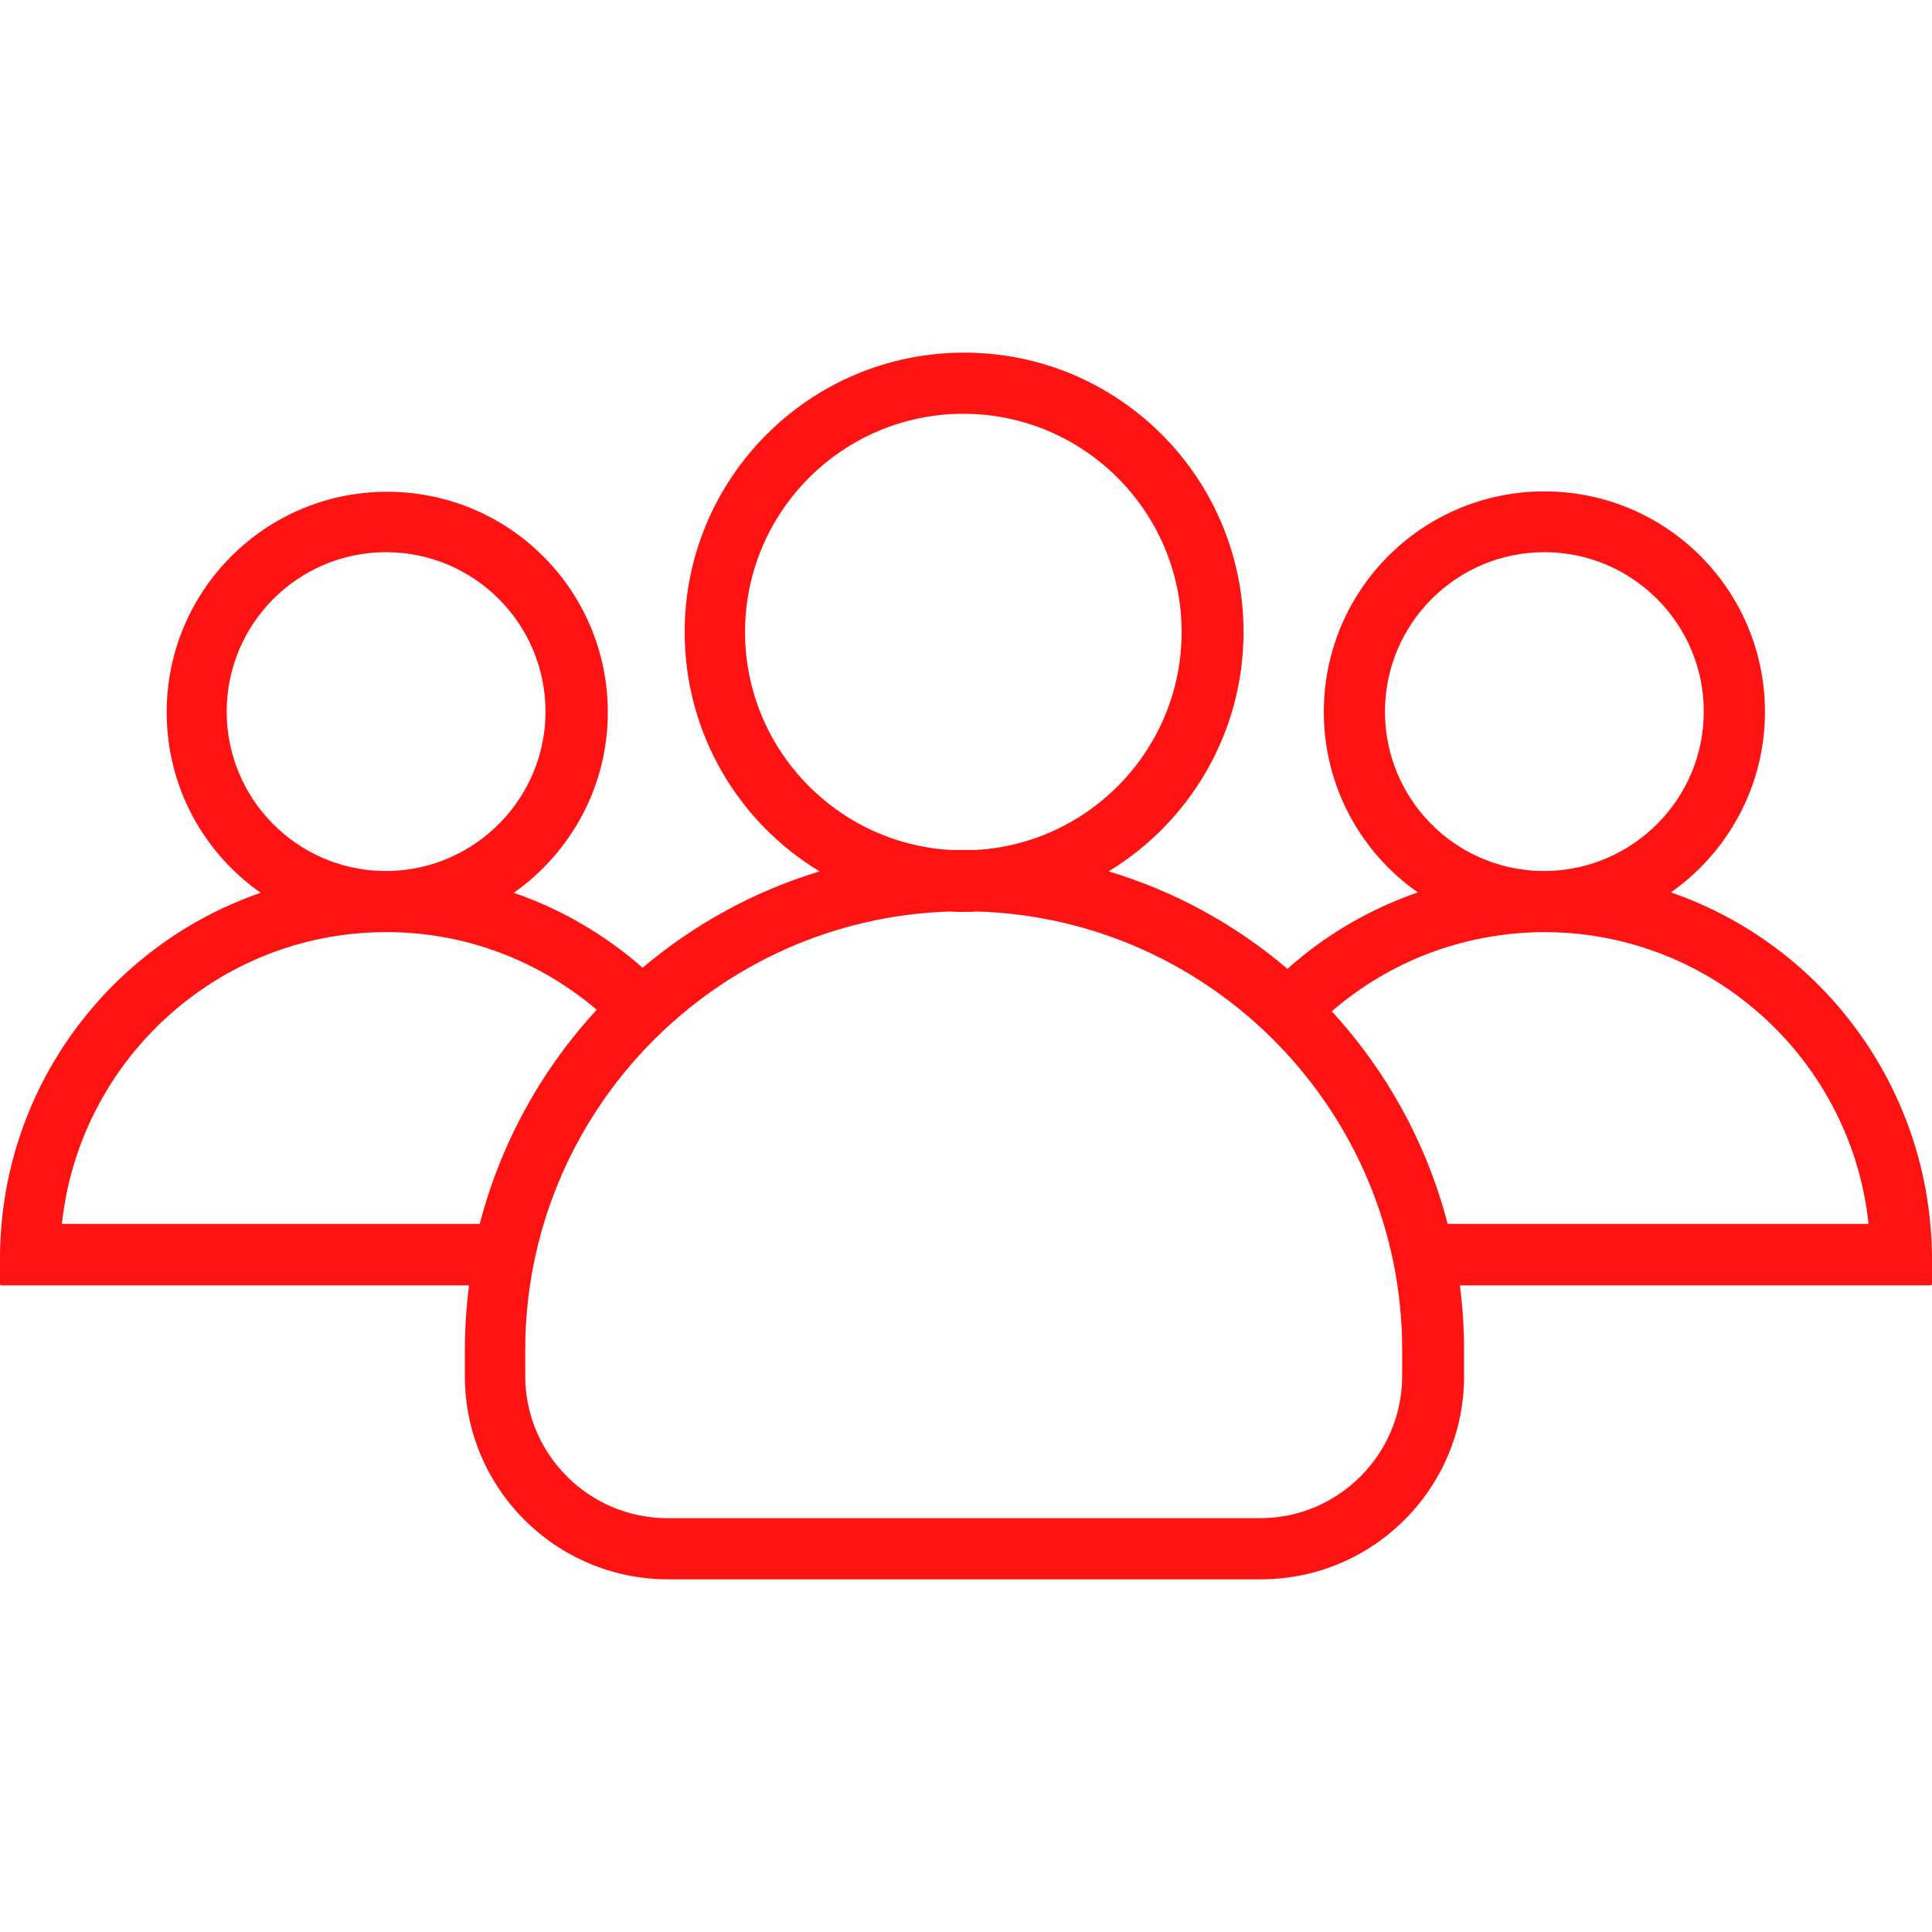 <svg width="63" height="63" viewBox="0 0 63 63" fill="none" xmlns="http://www.w3.org/2000/svg">
<path d="M54.486 29.1C56.331 27.804 57.553 25.647 57.553 23.216C57.553 19.24 54.337 16.024 50.36 16.024C46.384 16.024 43.168 19.24 43.168 23.216C43.168 25.647 44.377 27.804 46.234 29.1C44.651 29.649 43.205 30.496 41.983 31.593C40.301 30.16 38.319 29.063 36.15 28.415C38.78 26.819 40.55 23.915 40.55 20.611C40.55 15.575 36.474 11.499 31.438 11.499C26.402 11.499 22.326 15.588 22.326 20.611C22.326 23.915 24.083 26.819 26.726 28.415C24.582 29.063 22.625 30.147 20.954 31.556C19.733 30.484 18.312 29.649 16.753 29.113C18.598 27.816 19.82 25.66 19.82 23.229C19.82 19.253 16.604 16.036 12.627 16.036C8.651 16.036 5.435 19.253 5.435 23.229C5.435 25.66 6.644 27.816 8.501 29.113C3.553 30.82 0 35.52 0 41.042V41.865C0 41.89 0.025 41.914 0.05 41.914H15.295C15.208 42.6 15.158 43.311 15.158 44.021V44.869C15.158 48.534 18.125 51.5 21.79 51.5H41.111C44.776 51.5 47.742 48.534 47.742 44.869V44.021C47.742 43.311 47.693 42.6 47.605 41.914H62.95C62.975 41.914 63 41.89 63 41.865V41.042C62.975 35.507 59.435 30.808 54.486 29.1ZM45.162 23.204C45.162 20.337 47.493 18.006 50.36 18.006C53.227 18.006 55.558 20.337 55.558 23.204C55.558 26.034 53.277 28.34 50.46 28.402C50.422 28.402 50.398 28.402 50.36 28.402C50.323 28.402 50.298 28.402 50.26 28.402C47.431 28.352 45.162 26.046 45.162 23.204ZM24.295 20.611C24.295 16.685 27.486 13.493 31.413 13.493C35.339 13.493 38.531 16.685 38.531 20.611C38.531 24.401 35.551 27.505 31.824 27.716C31.687 27.716 31.55 27.716 31.413 27.716C31.276 27.716 31.139 27.716 31.001 27.716C27.274 27.505 24.295 24.401 24.295 20.611ZM7.392 23.204C7.392 20.337 9.723 18.006 12.59 18.006C15.457 18.006 17.788 20.337 17.788 23.204C17.788 26.034 15.507 28.34 12.69 28.402C12.652 28.402 12.627 28.402 12.59 28.402C12.553 28.402 12.528 28.402 12.49 28.402C9.673 28.352 7.392 26.046 7.392 23.204ZM15.644 39.908H2.019C2.58 34.597 7.068 30.434 12.515 30.396C12.54 30.396 12.565 30.396 12.59 30.396C12.615 30.396 12.64 30.396 12.665 30.396C15.258 30.409 17.626 31.369 19.459 32.927C17.663 34.872 16.33 37.265 15.644 39.908ZM45.723 44.869C45.723 47.424 43.641 49.506 41.086 49.506H21.765C19.209 49.506 17.127 47.424 17.127 44.869V44.021C17.127 36.28 23.31 29.948 31.001 29.723C31.139 29.736 31.288 29.736 31.425 29.736C31.562 29.736 31.712 29.736 31.849 29.723C39.54 29.948 45.723 36.28 45.723 44.021V44.869ZM47.206 39.908C46.521 37.277 45.212 34.922 43.429 32.977C45.274 31.381 47.668 30.422 50.285 30.396C50.31 30.396 50.335 30.396 50.36 30.396C50.385 30.396 50.41 30.396 50.435 30.396C55.882 30.434 60.37 34.597 60.931 39.908H47.206Z" fill="#FF1212"/>
</svg>
